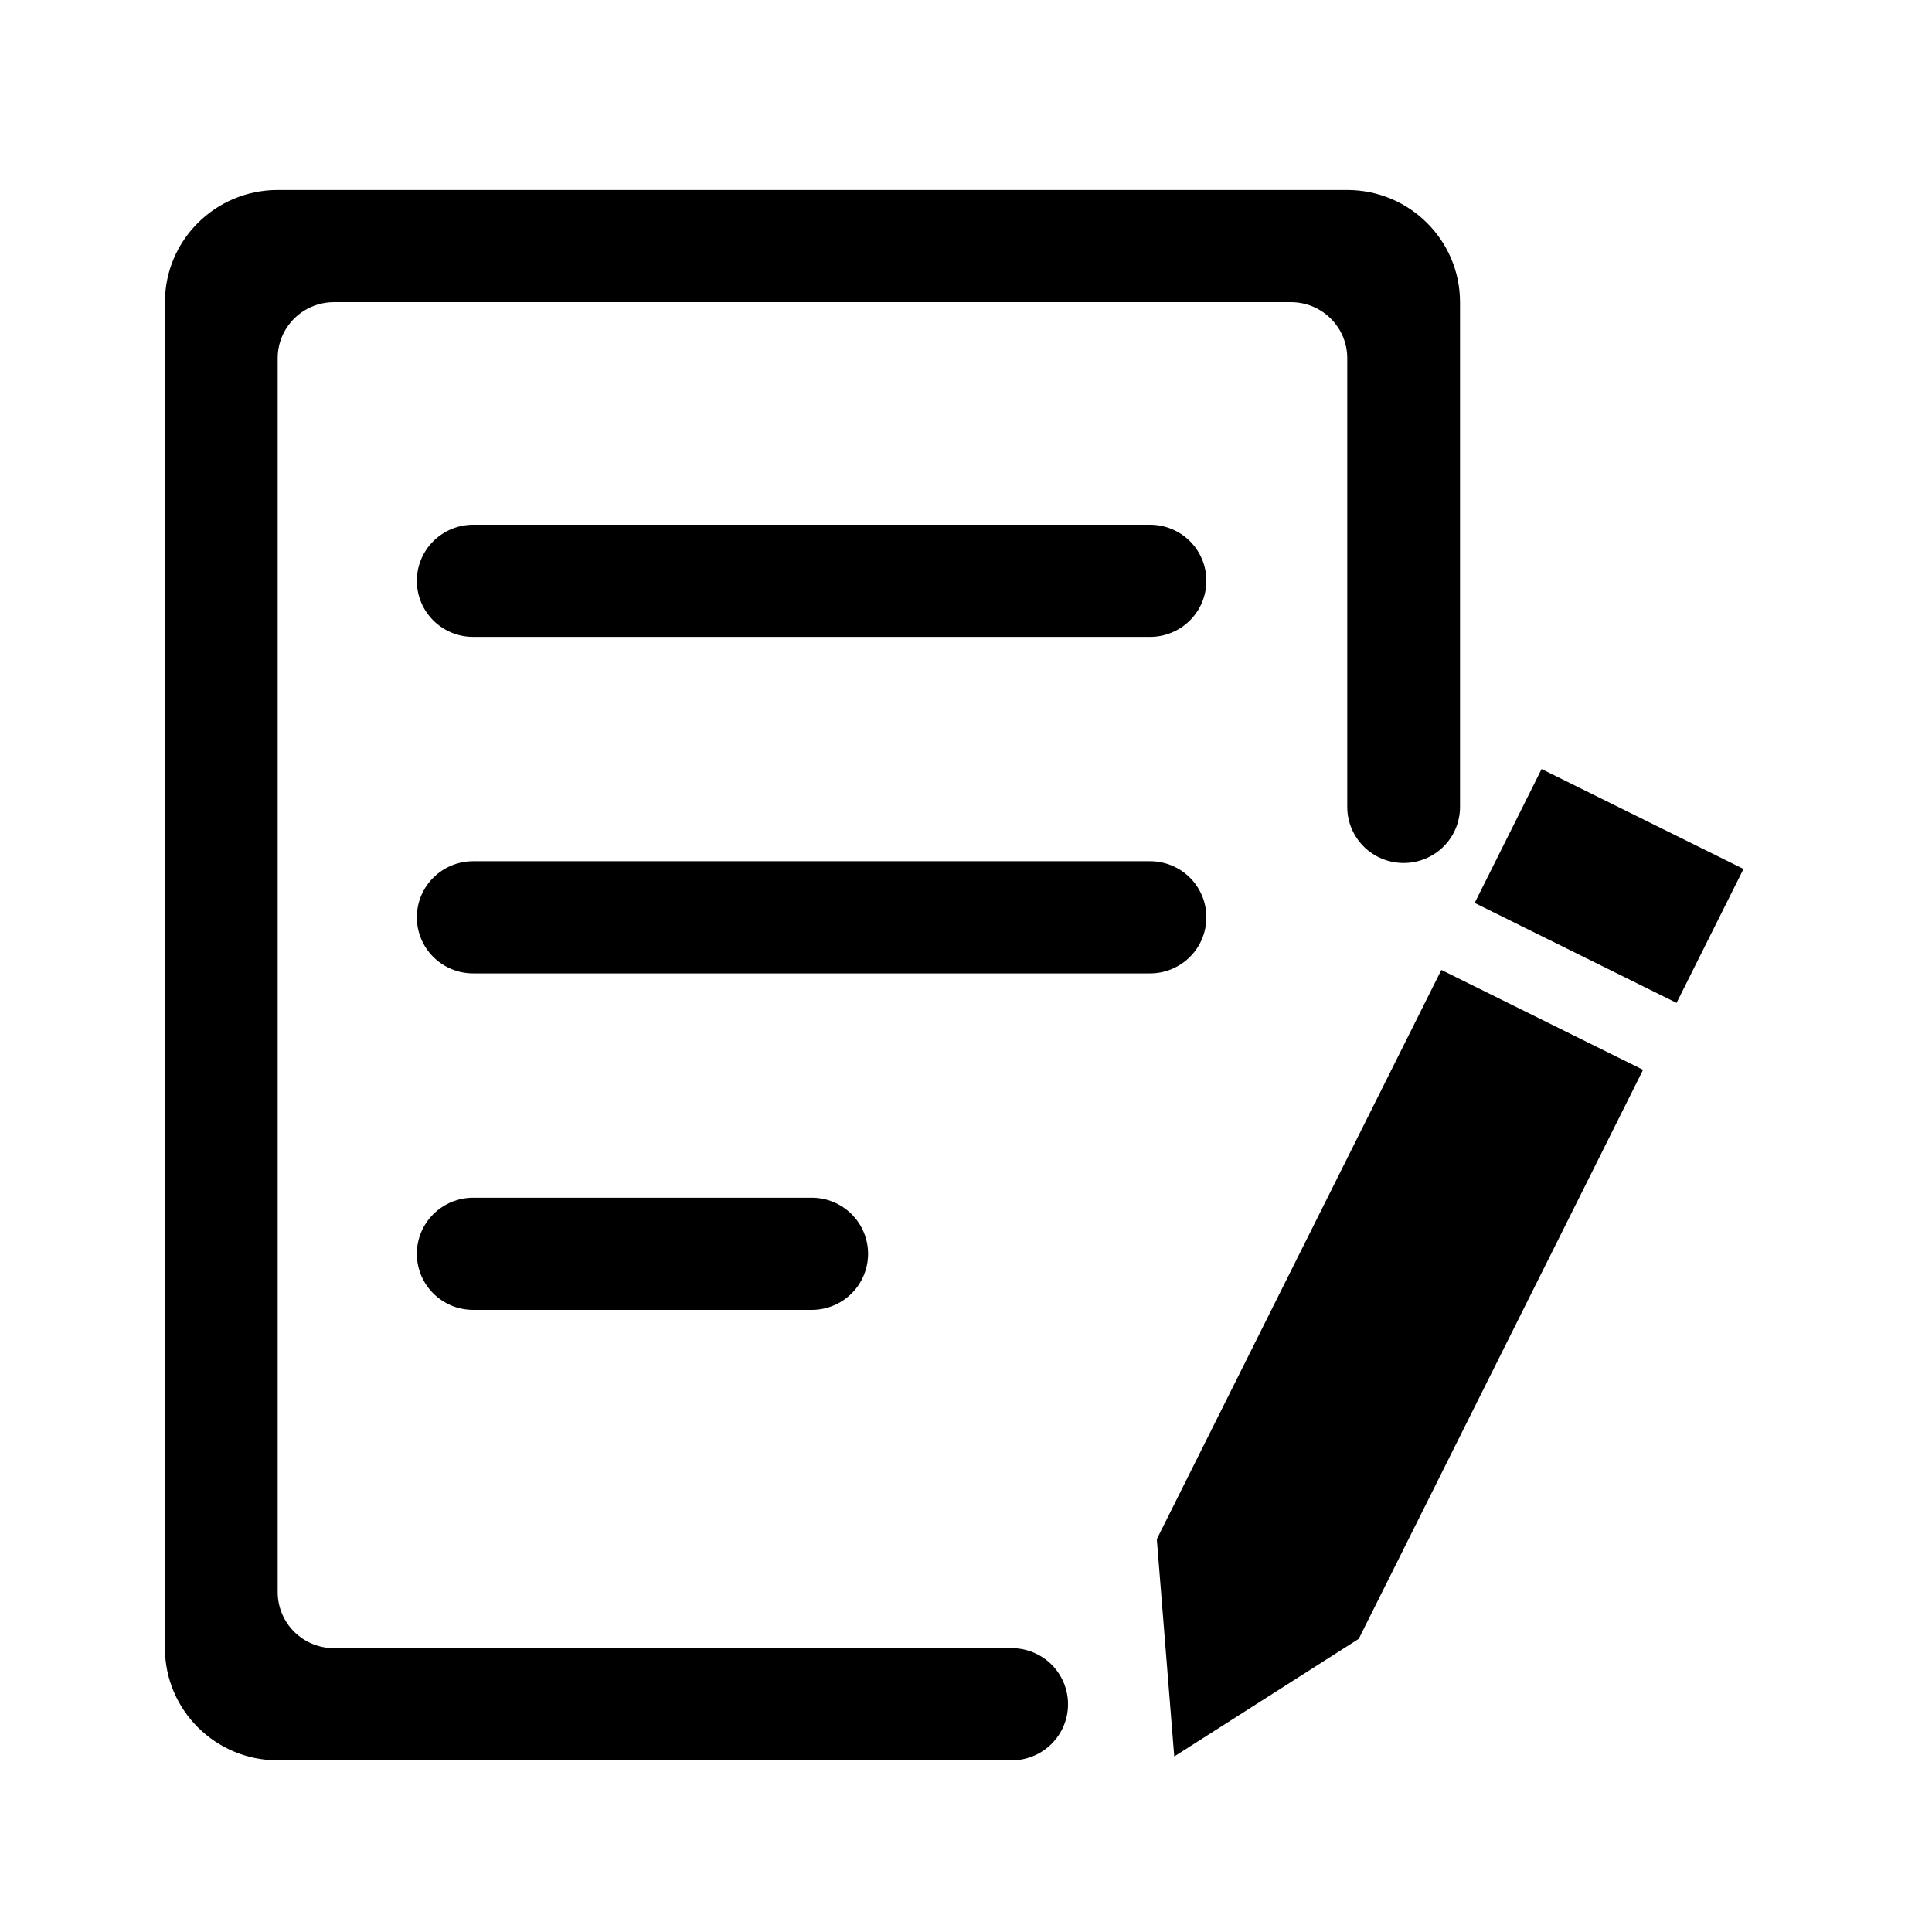 <svg width="82" height="82" viewBox="0 0 82 82" fill="none" xmlns="http://www.w3.org/2000/svg">
<path d="M61.176 41.166L49.099 65.326L49.839 74.55L57.669 69.558L69.737 45.406L61.176 41.166ZM65.43 32.641L62.59 38.324L71.158 42.565L74 36.881L65.43 32.641ZM14.179 69.953C13.544 69.954 12.935 69.703 12.486 69.257C12.037 68.81 11.785 68.204 11.786 67.573V15.205C11.786 13.889 12.855 12.825 14.179 12.825H54.789C56.113 12.825 57.182 13.889 57.182 15.205V34.248C57.182 35.564 58.252 36.628 59.575 36.628C60.21 36.629 60.819 36.378 61.268 35.932C61.717 35.485 61.969 34.879 61.968 34.248V12.825C61.966 10.197 59.825 8.066 57.182 8.064H11.786C9.143 8.064 7 10.196 7 12.825V69.953C7.002 72.581 9.144 74.712 11.786 74.714H42.938C43.572 74.714 44.181 74.464 44.63 74.017C45.079 73.571 45.331 72.965 45.33 72.333C45.331 71.702 45.079 71.096 44.63 70.649C44.181 70.203 43.572 69.952 42.938 69.953H14.179ZM48.808 22.271H20.086C19.451 22.271 18.842 22.521 18.393 22.968C17.944 23.414 17.692 24.02 17.693 24.652C17.693 25.969 18.763 27.032 20.086 27.032H48.808C49.443 27.033 50.052 26.782 50.501 26.336C50.95 25.889 51.202 25.283 51.201 24.652C51.203 24.02 50.951 23.413 50.502 22.967C50.053 22.52 49.443 22.27 48.808 22.271ZM48.808 36.553H20.086C19.451 36.553 18.842 36.803 18.393 37.25C17.944 37.696 17.692 38.302 17.693 38.934C17.693 40.251 18.763 41.314 20.086 41.314H48.808C49.443 41.315 50.052 41.064 50.501 40.618C50.95 40.171 51.202 39.565 51.201 38.934C51.203 38.302 50.951 37.695 50.502 37.249C50.053 36.802 49.443 36.552 48.808 36.553ZM34.451 50.835H20.086C19.451 50.835 18.842 51.085 18.393 51.532C17.944 51.978 17.692 52.584 17.693 53.216C17.693 54.533 18.763 55.596 20.086 55.596H34.451C35.086 55.597 35.695 55.346 36.144 54.9C36.593 54.453 36.844 53.847 36.844 53.216C36.844 52.584 36.593 51.978 36.144 51.532C35.695 51.085 35.086 50.835 34.451 50.835Z" fill="black"/>
</svg>
